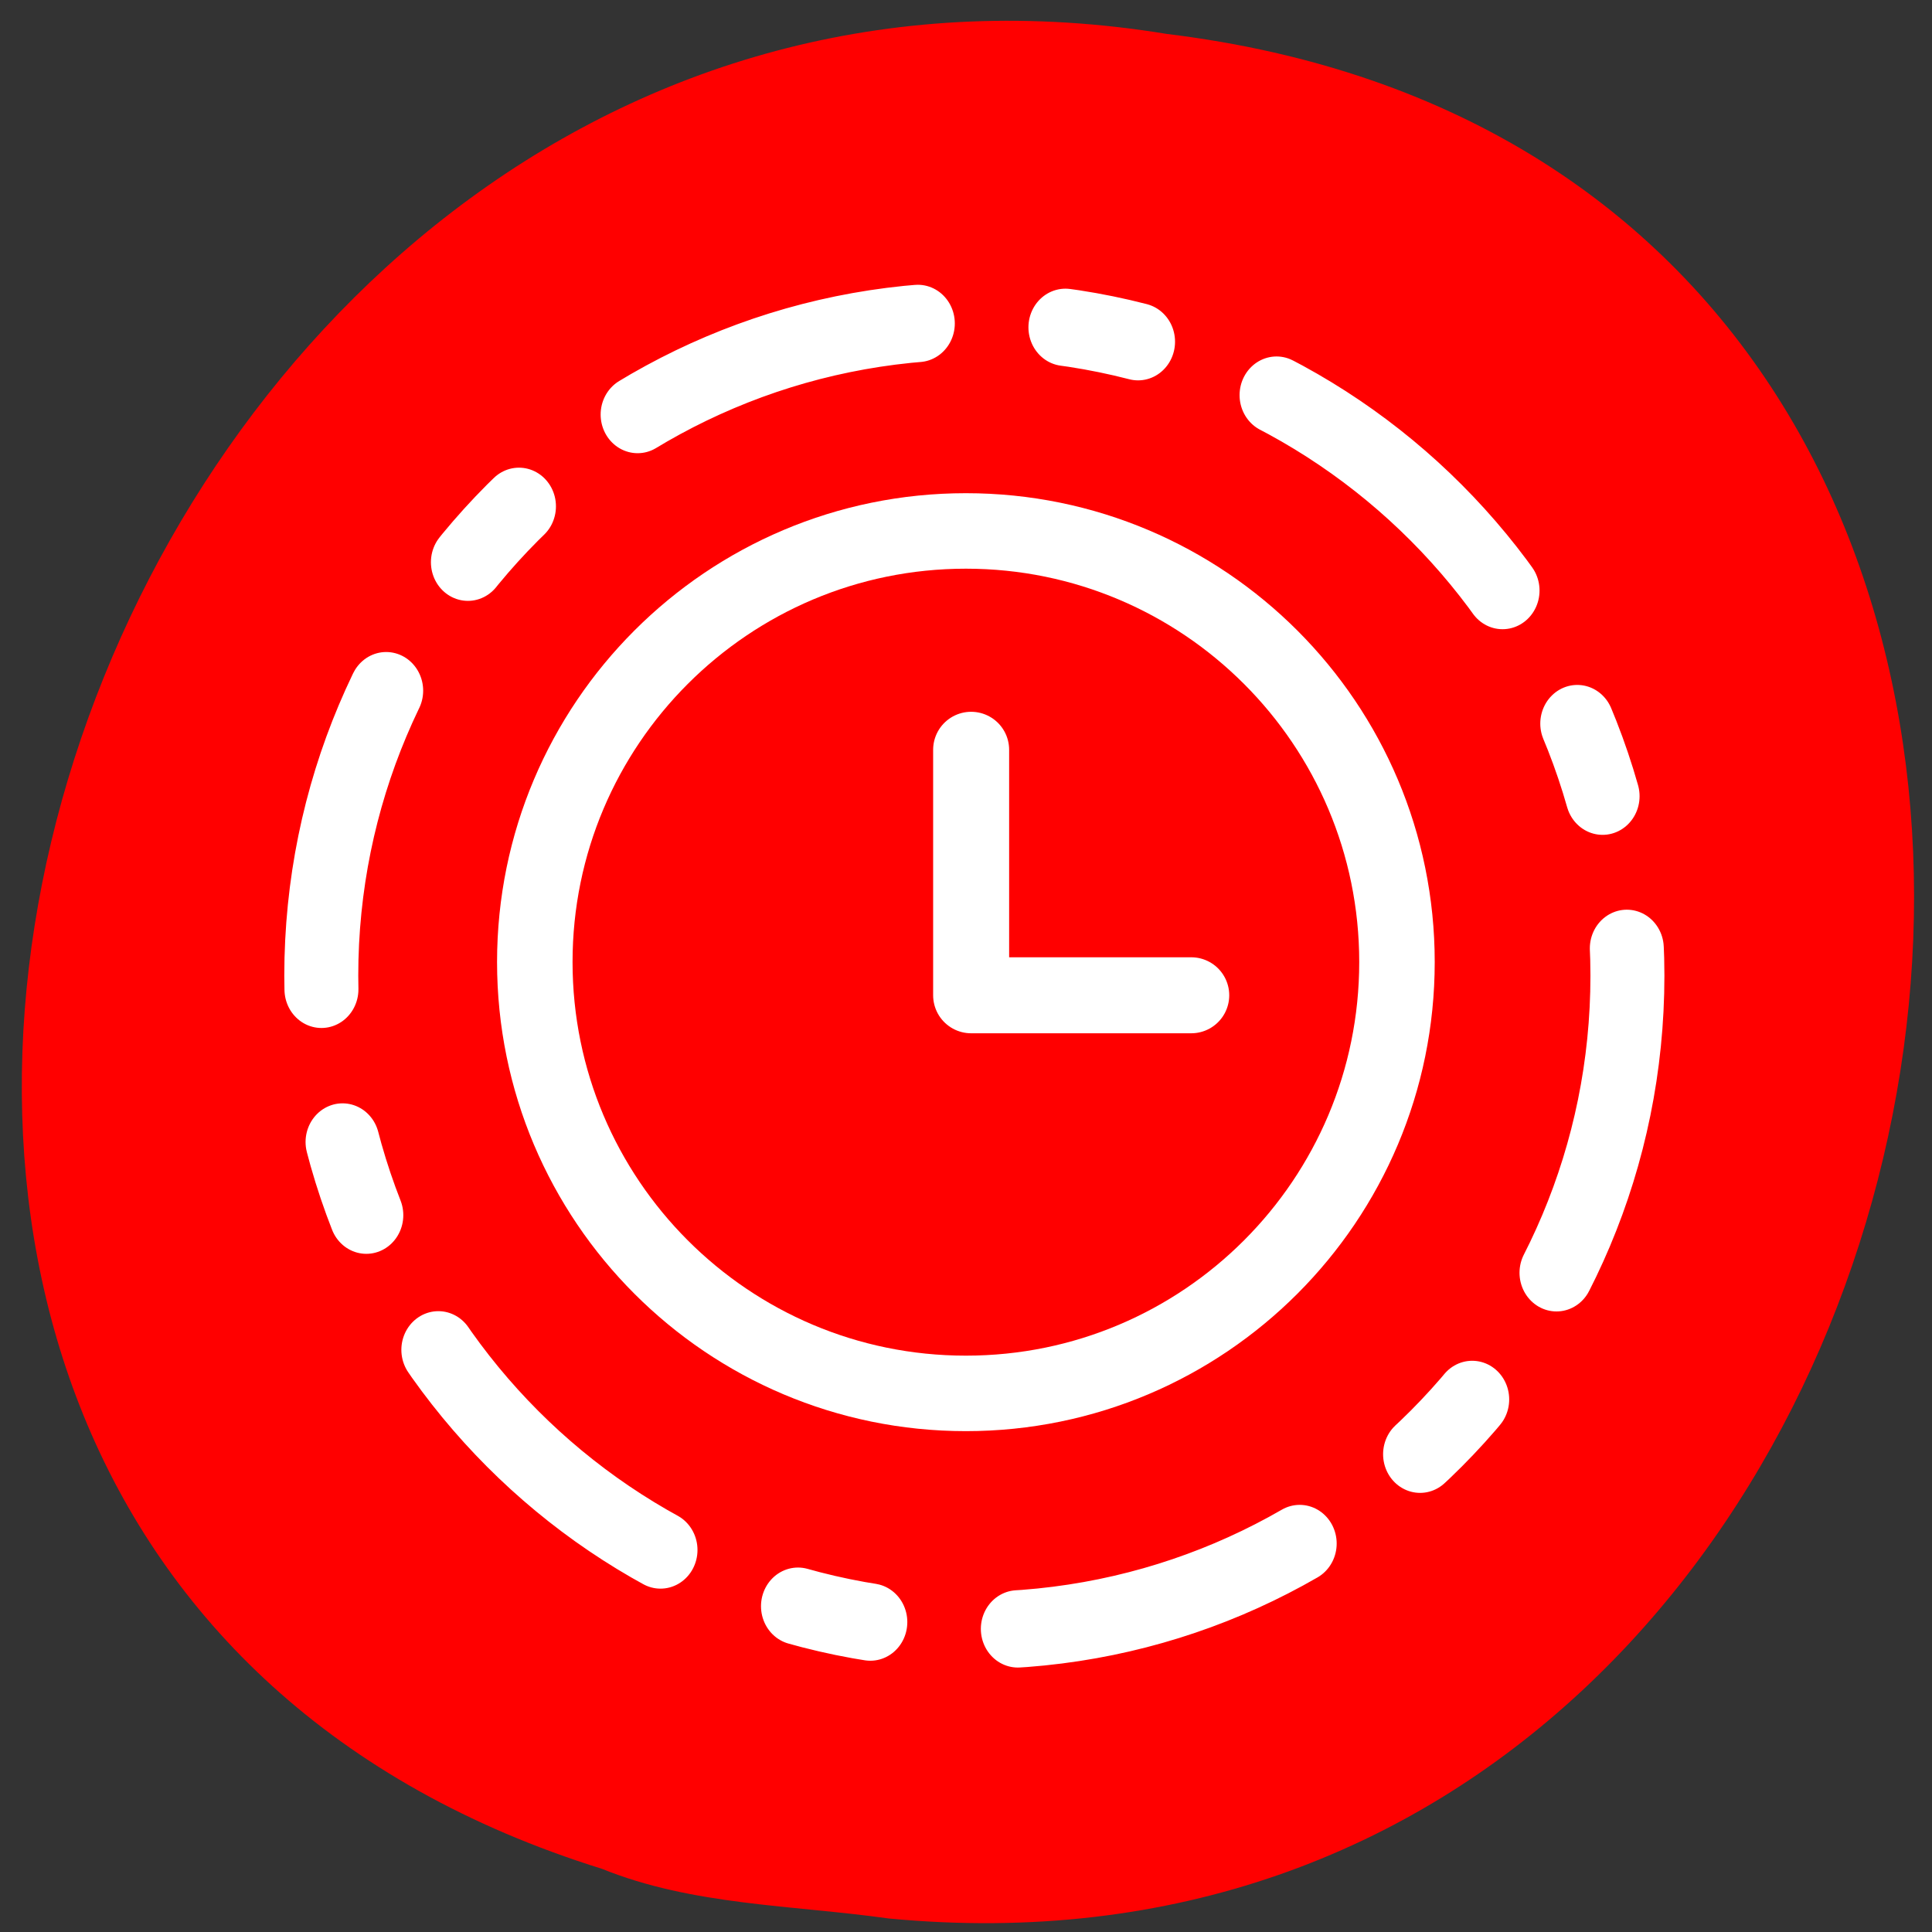 <svg xmlns="http://www.w3.org/2000/svg" viewBox="0 0 24 24"><rect x="0" y="0" width="24" height="24" fill="#333333" stroke="none"/><g fill="#f00"><path d="m 11.04 23.832 c 14.258 1.363 18.1 -21.625 3.457 -23.41 c -13.461 -2.211 -20.395 18.625 -7.02 22.793 c 1.129 0.457 2.367 0.449 3.562 0.617"/><g stroke="#fff" stroke-linecap="round"><path d="m 235.38 146.98 c 0 48.841 -41.25 88.4 -92.19 88.4 c -50.939 0 -92.19 -39.564 -92.19 -88.4 c 0 -48.841 41.25 -88.4 92.19 -88.4 c 50.939 0 92.19 39.564 92.19 88.4" transform="matrix(0.088 0 0 0.092 -0.497 -1.402)" stroke-dasharray="41.764 20.882 10.441 20.882" stroke-width="10.441"/><g stroke-linejoin="round"><path d="m 472.48 529.67 c 0 33.25 -26.939 60.21 -60.17 60.21 c -33.23 0 -60.17 -26.96 -60.17 -60.21 c 0 -33.21 26.939 -60.17 60.17 -60.17 c 33.23 0 60.17 26.96 60.17 60.17" transform="matrix(0.089 0 0 0.089 -24.697 -35.19)" stroke-width="10.537"/><path d="m 393.85 481.41 v 34.655 h 31.07" transform="matrix(0.088 0 0 0.088 -22.595 -33.05)" stroke-width="10.728"/></g></g></g></svg>